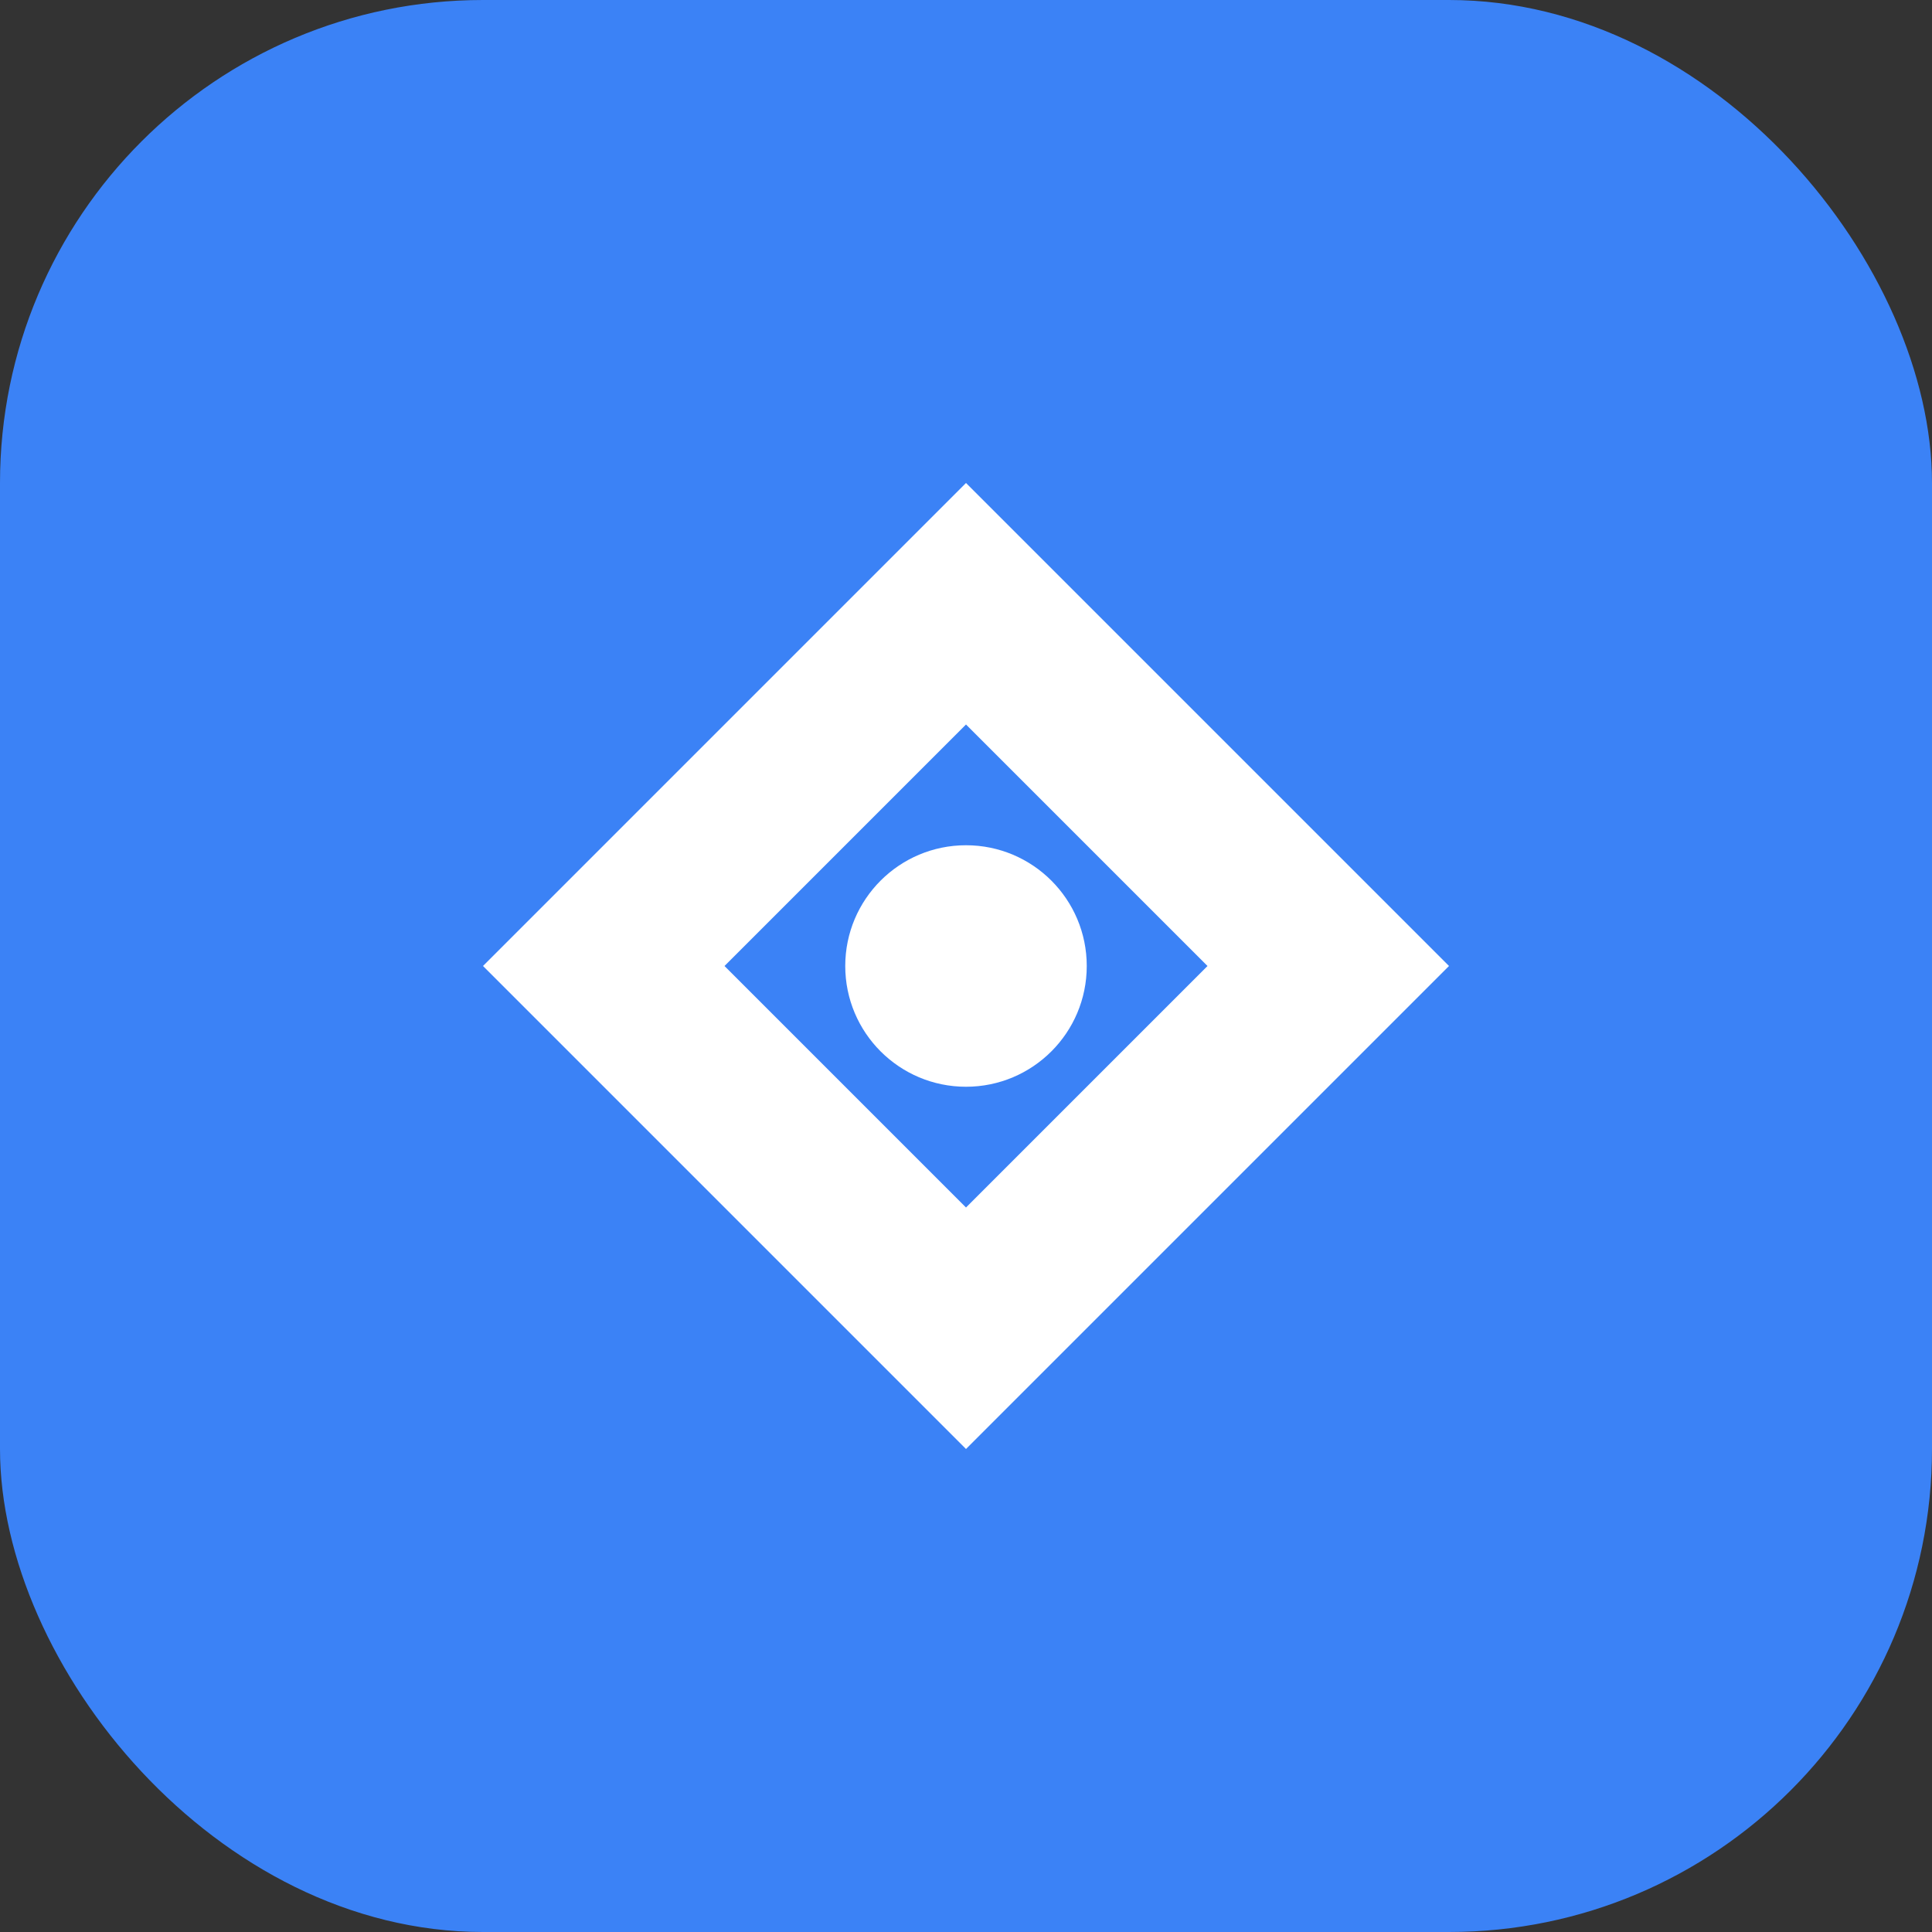 <svg width="512" height="512" viewBox="0 0 512 512" fill="none" xmlns="http://www.w3.org/2000/svg">
  <rect x="0" y="0" width="512" height="512" fill="#333333" stroke="none"/>
  <rect width="512" height="512" rx="128" fill="#3b82f6"/>
  <path d="M128 256L256 128L384 256L256 384L128 256Z" fill="white"/>
  <path d="M192 256L256 192L320 256L256 320L192 256Z" fill="#3b82f6"/>
  <circle cx="256" cy="256" r="32" fill="white"/>
</svg>